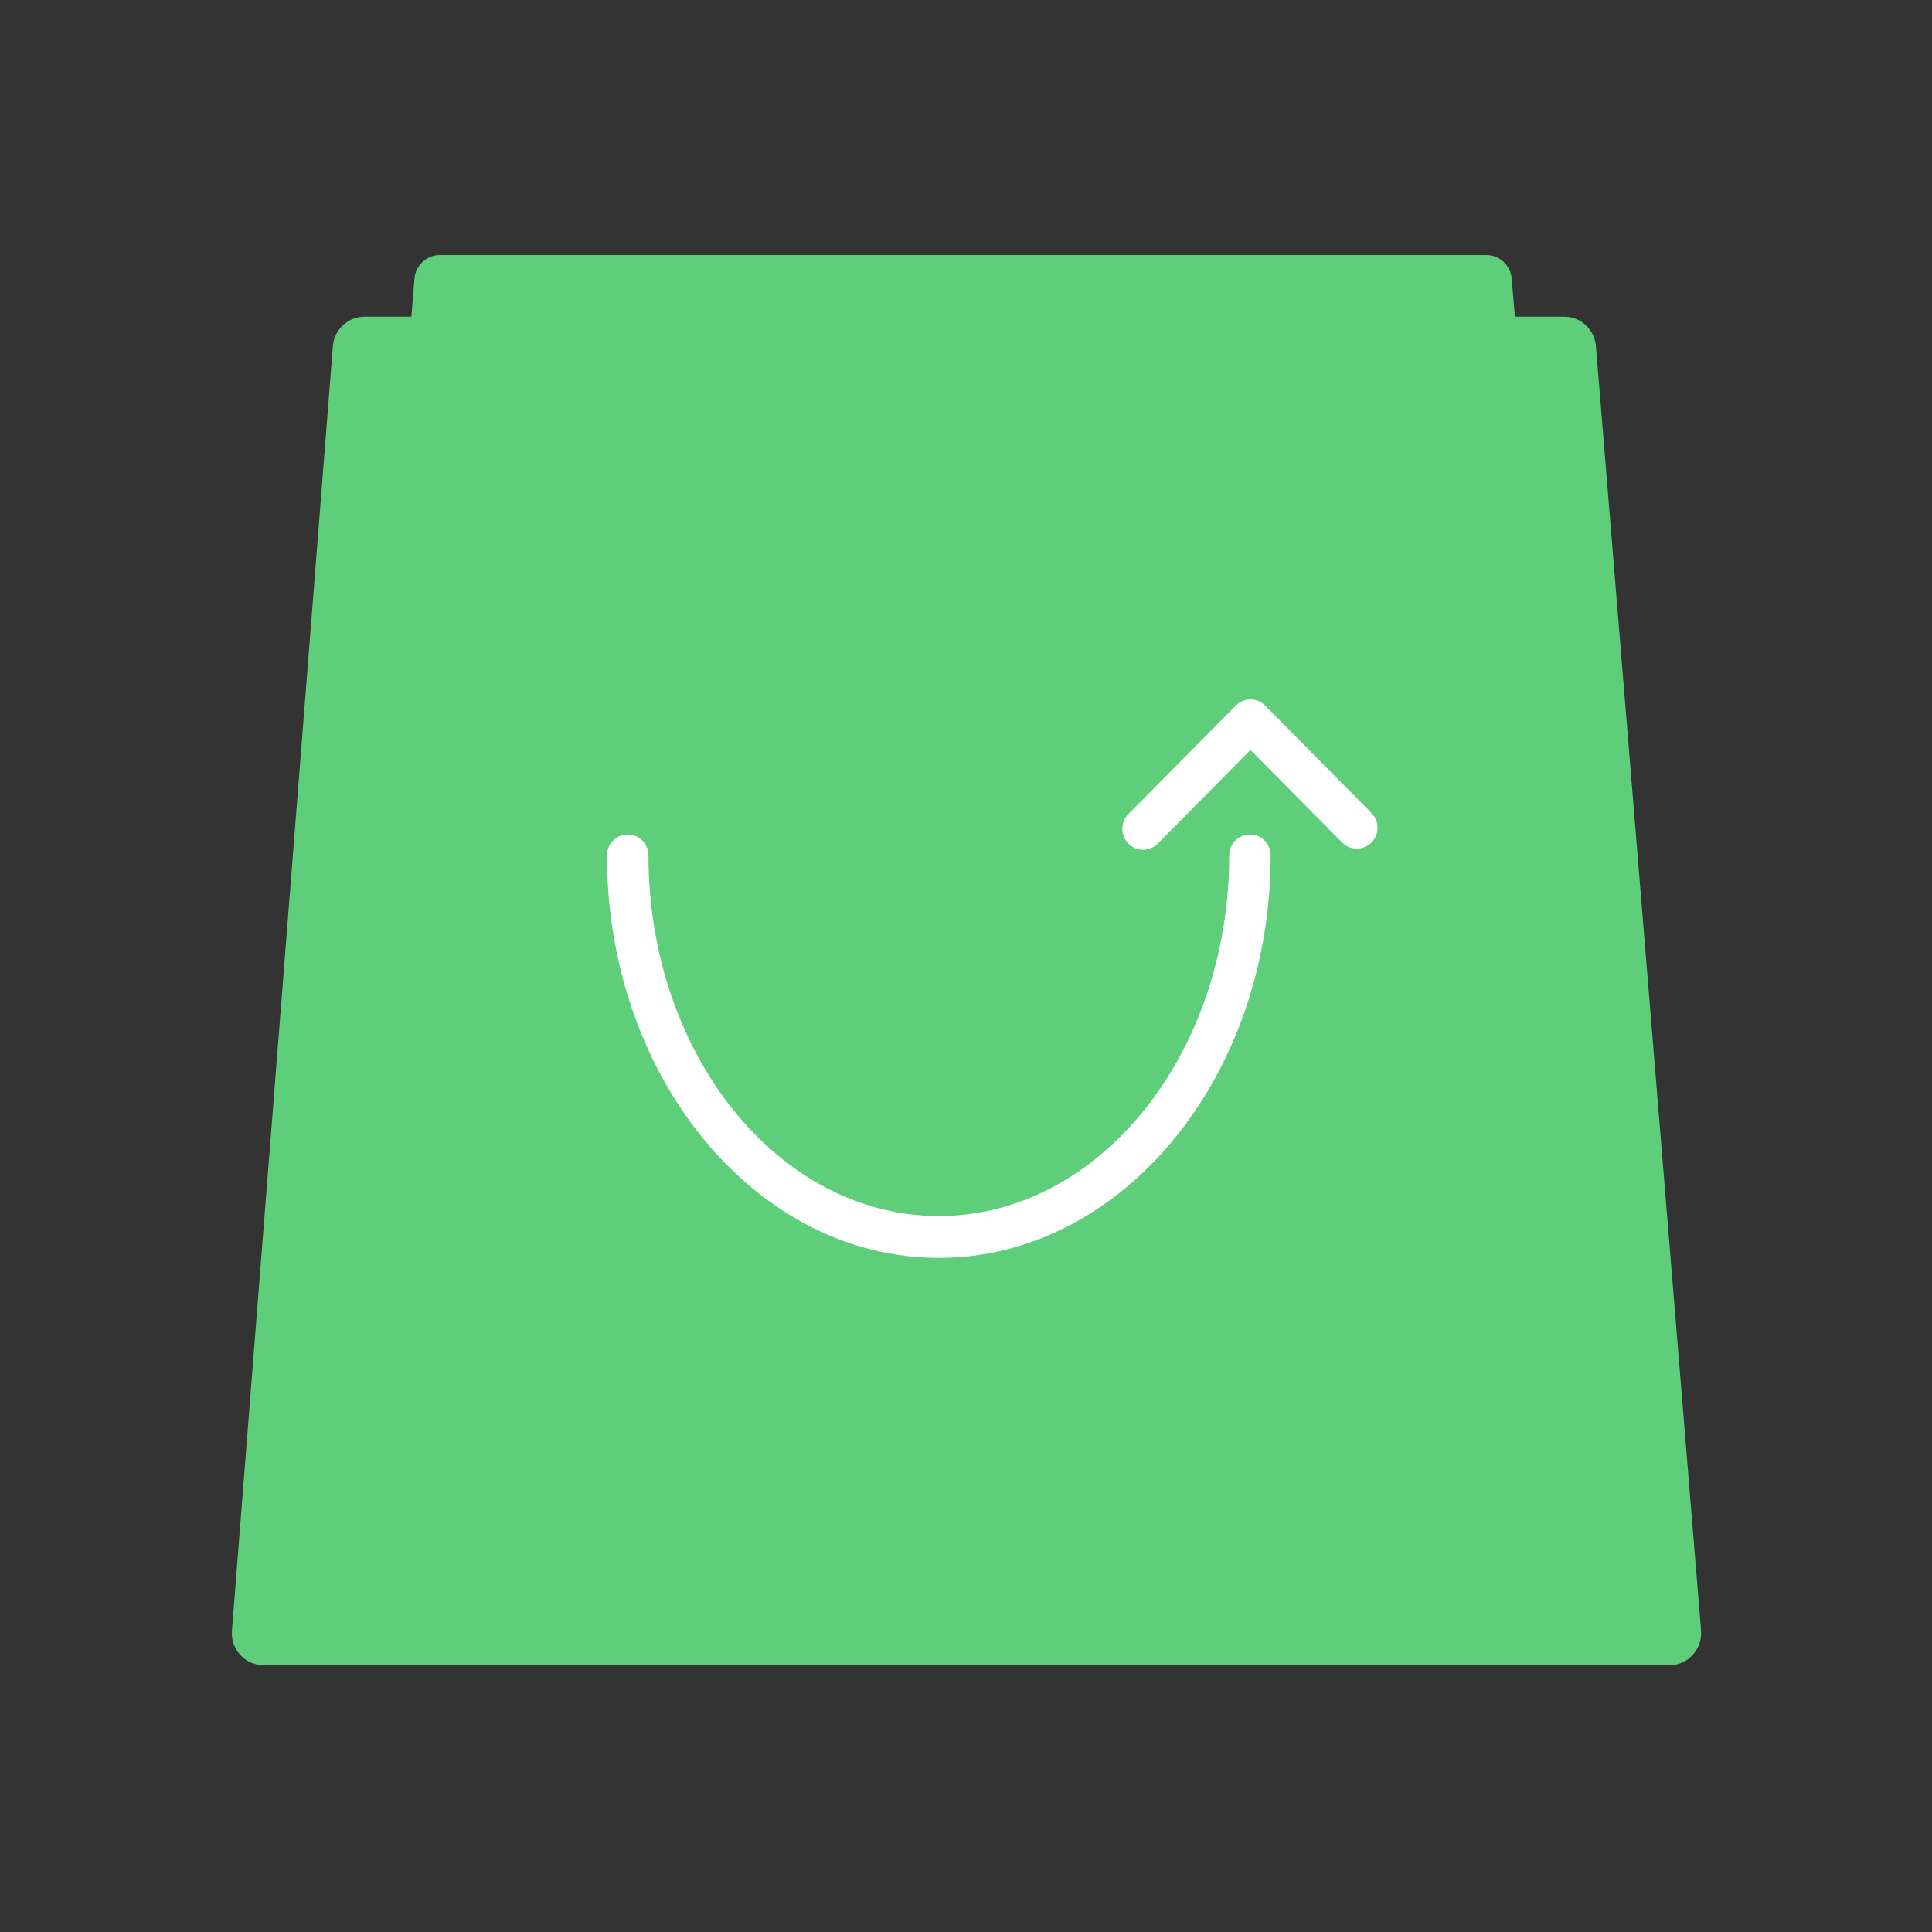 <svg
  width='41'
  height='41'
  viewBox='0 0 41 41'
  fill='#5ECE7B'
  xmlns='http://www.w3.org/2000/svg'>
  <rect x="0" y="0" width="41" height="41" fill="#333333" stroke="none"/>
  <g clipPath='url(#clip0)'>
    <path
      d='M34.022 28.665C34.049 28.983 33.801 29.257 33.485 29.257H7.469C7.154 29.257 6.906 28.984 6.932 28.666L8.796 5.912C8.819 5.63 9.053 5.412 9.334 5.412H31.543C31.823 5.412 32.056 5.629 32.08 5.91L34.022 28.665Z'
      fill='#5ECE7B'
    />
    <path
      d='M36.099 34.601C36.131 34.998 35.821 35.339 35.427 35.339H5.594C5.201 35.339 4.891 35 4.922 34.604L7.064 7.347C7.092 6.993 7.384 6.72 7.736 6.72H33.196C33.547 6.72 33.839 6.992 33.868 7.345L36.099 34.601Z'
      fill='#5ECE7B'
    />
    <path
      d='M19.923 26.695C16.04 26.695 12.881 22.863 12.881 18.153C12.881 17.907 13.078 17.709 13.321 17.709C13.564 17.709 13.761 17.907 13.761 18.153C13.761 22.373 16.525 25.807 19.923 25.807C23.321 25.807 26.086 22.373 26.086 18.153C26.086 17.907 26.283 17.709 26.526 17.709C26.769 17.709 26.965 17.907 26.965 18.153C26.965 22.863 23.806 26.695 19.923 26.695Z'
      fill='white'
    />
    <path
      d='M24.258 18.034C24.146 18.034 24.033 17.99 23.947 17.904C23.775 17.73 23.775 17.449 23.947 17.275L26.226 14.973C26.308 14.89 26.42 14.843 26.537 14.843C26.654 14.843 26.765 14.889 26.848 14.973L29.105 17.253C29.276 17.426 29.276 17.708 29.105 17.881C28.933 18.055 28.654 18.055 28.483 17.881L26.537 15.915L24.569 17.904C24.483 17.99 24.371 18.034 24.258 18.034Z'
      fill='white'
    />
  </g>
  <defs>
    <linearGradient
      id='paint0_linear'
      x1='29.873'
      y1='31.334'
      x2='11.513'
      y2='9.901'
      gradientUnits='userSpaceOnUse'>
      <stop stopColor='#52D67A' />
      <stop offset='1' stopColor='#5AEE87' />
    </linearGradient>
    <clipPath id='clip0'>
      <rect
        width='31.16'
        height='30.176'
        fill='white'
        transform='translate(4.92 5.412)'
      />
    </clipPath>
  </defs>
</svg>
